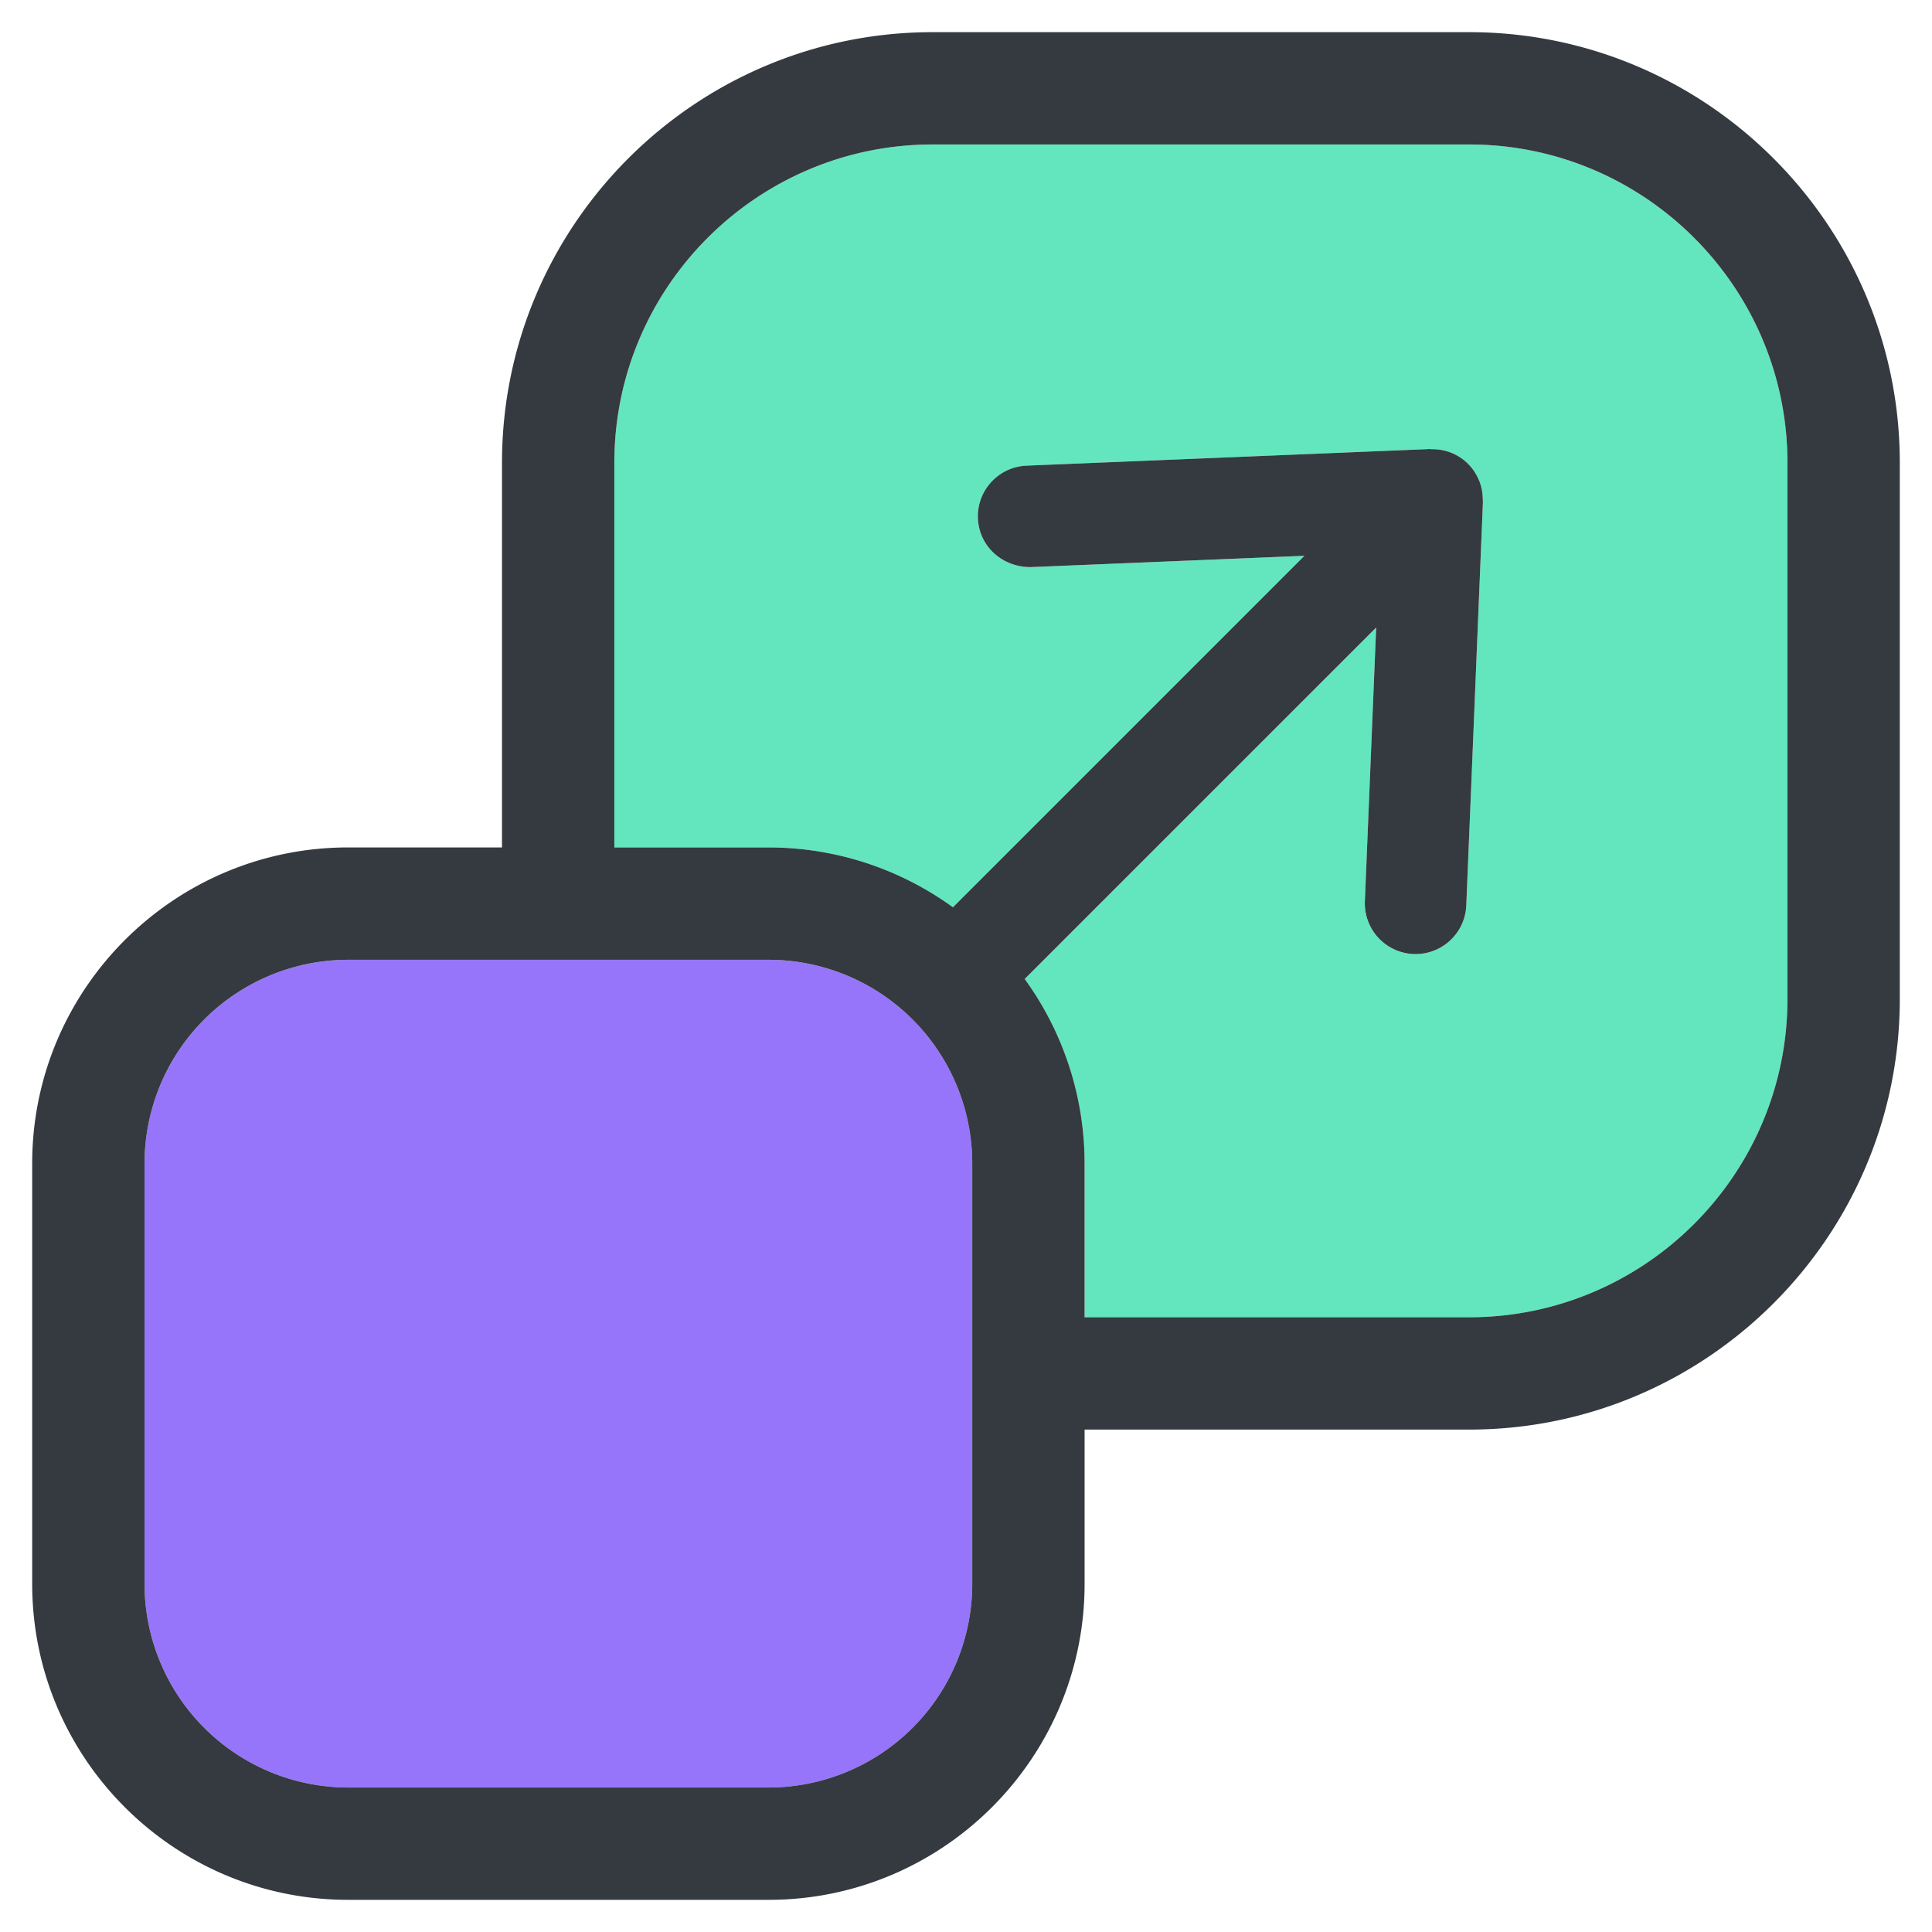 <svg xmlns="http://www.w3.org/2000/svg" xml:space="preserve" fill-rule="evenodd" stroke-linejoin="round" stroke-miterlimit="2" clip-rule="evenodd" viewBox="0 0 60 60">
  <path fill="#9775fa" d="M4.489 36.129a6.328 6.328 0 0 1 6.322-6.322h13.061a6.328 6.328 0 0 1 6.322 6.322v13.062a6.328 6.328 0 0 1-6.322 6.322H10.811a6.328 6.328 0 0 1-6.322-6.322V36.129Z"/>
  <path fill="#63e6be" d="M19.079 14.372c0-5.45 4.434-9.885 9.884-9.885h16.664c5.45 0 9.884 4.435 9.884 9.885v16.652c0 5.45-4.434 9.885-9.884 9.885H33.683v-4.78a9.75 9.75 0 0 0-1.86-5.726l10.915-10.914-.351 8.499a1.578 1.578 0 0 0 1.511 1.64l.065.001c.841 0 1.539-.665 1.574-1.512l.517-12.532c.001-.016-.003-.031-.003-.047l-.003-.054a1.59 1.59 0 0 0-.107-.549l-.013-.024a1.558 1.558 0 0 0-.335-.505 1.561 1.561 0 0 0-1.146-.455c-.012-.001-.021-.006-.033-.006l-12.533.516c-.87.037-1.546.77-1.511 1.64.037.869.761 1.516 1.64 1.511l8.499-.351-10.915 10.915a9.743 9.743 0 0 0-5.722-1.858h-4.793V14.372Z"/>
  <path fill="#343a40" fill-rule="nonzero" d="M10.811 59.001h13.061c5.41 0 9.811-4.4 9.811-9.81v-4.794h11.944C53.001 44.397 59 38.398 59 31.024V14.372C59 6.998 53.001.999 45.627.999H28.963C21.59.999 15.59 6.998 15.59 14.372v11.946h-4.779C5.4 26.318 1 30.719 1 36.129v13.062c0 5.41 4.4 9.81 9.811 9.81Zm8.268-44.629c0-5.45 4.434-9.885 9.884-9.885h16.664c5.45 0 9.884 4.435 9.884 9.885v16.652c0 5.45-4.434 9.885-9.884 9.885H33.683v-4.78a9.75 9.75 0 0 0-1.86-5.726l10.915-10.914-.351 8.499a1.578 1.578 0 0 0 1.511 1.64l.065.001c.841 0 1.539-.665 1.574-1.512l.517-12.532c.001-.016-.003-.031-.003-.047l-.003-.054a1.59 1.59 0 0 0-.107-.549l-.013-.024a1.558 1.558 0 0 0-.335-.505 1.561 1.561 0 0 0-1.146-.455c-.012-.001-.021-.006-.033-.006l-12.533.516c-.87.037-1.546.77-1.511 1.64.037.869.761 1.516 1.64 1.511l8.499-.351-10.915 10.915a9.743 9.743 0 0 0-5.722-1.858h-4.793V14.372ZM4.489 36.129a6.328 6.328 0 0 1 6.322-6.322h13.061a6.328 6.328 0 0 1 6.322 6.322v13.062a6.328 6.328 0 0 1-6.322 6.322H10.811a6.328 6.328 0 0 1-6.322-6.322V36.129Z"/>
</svg>
